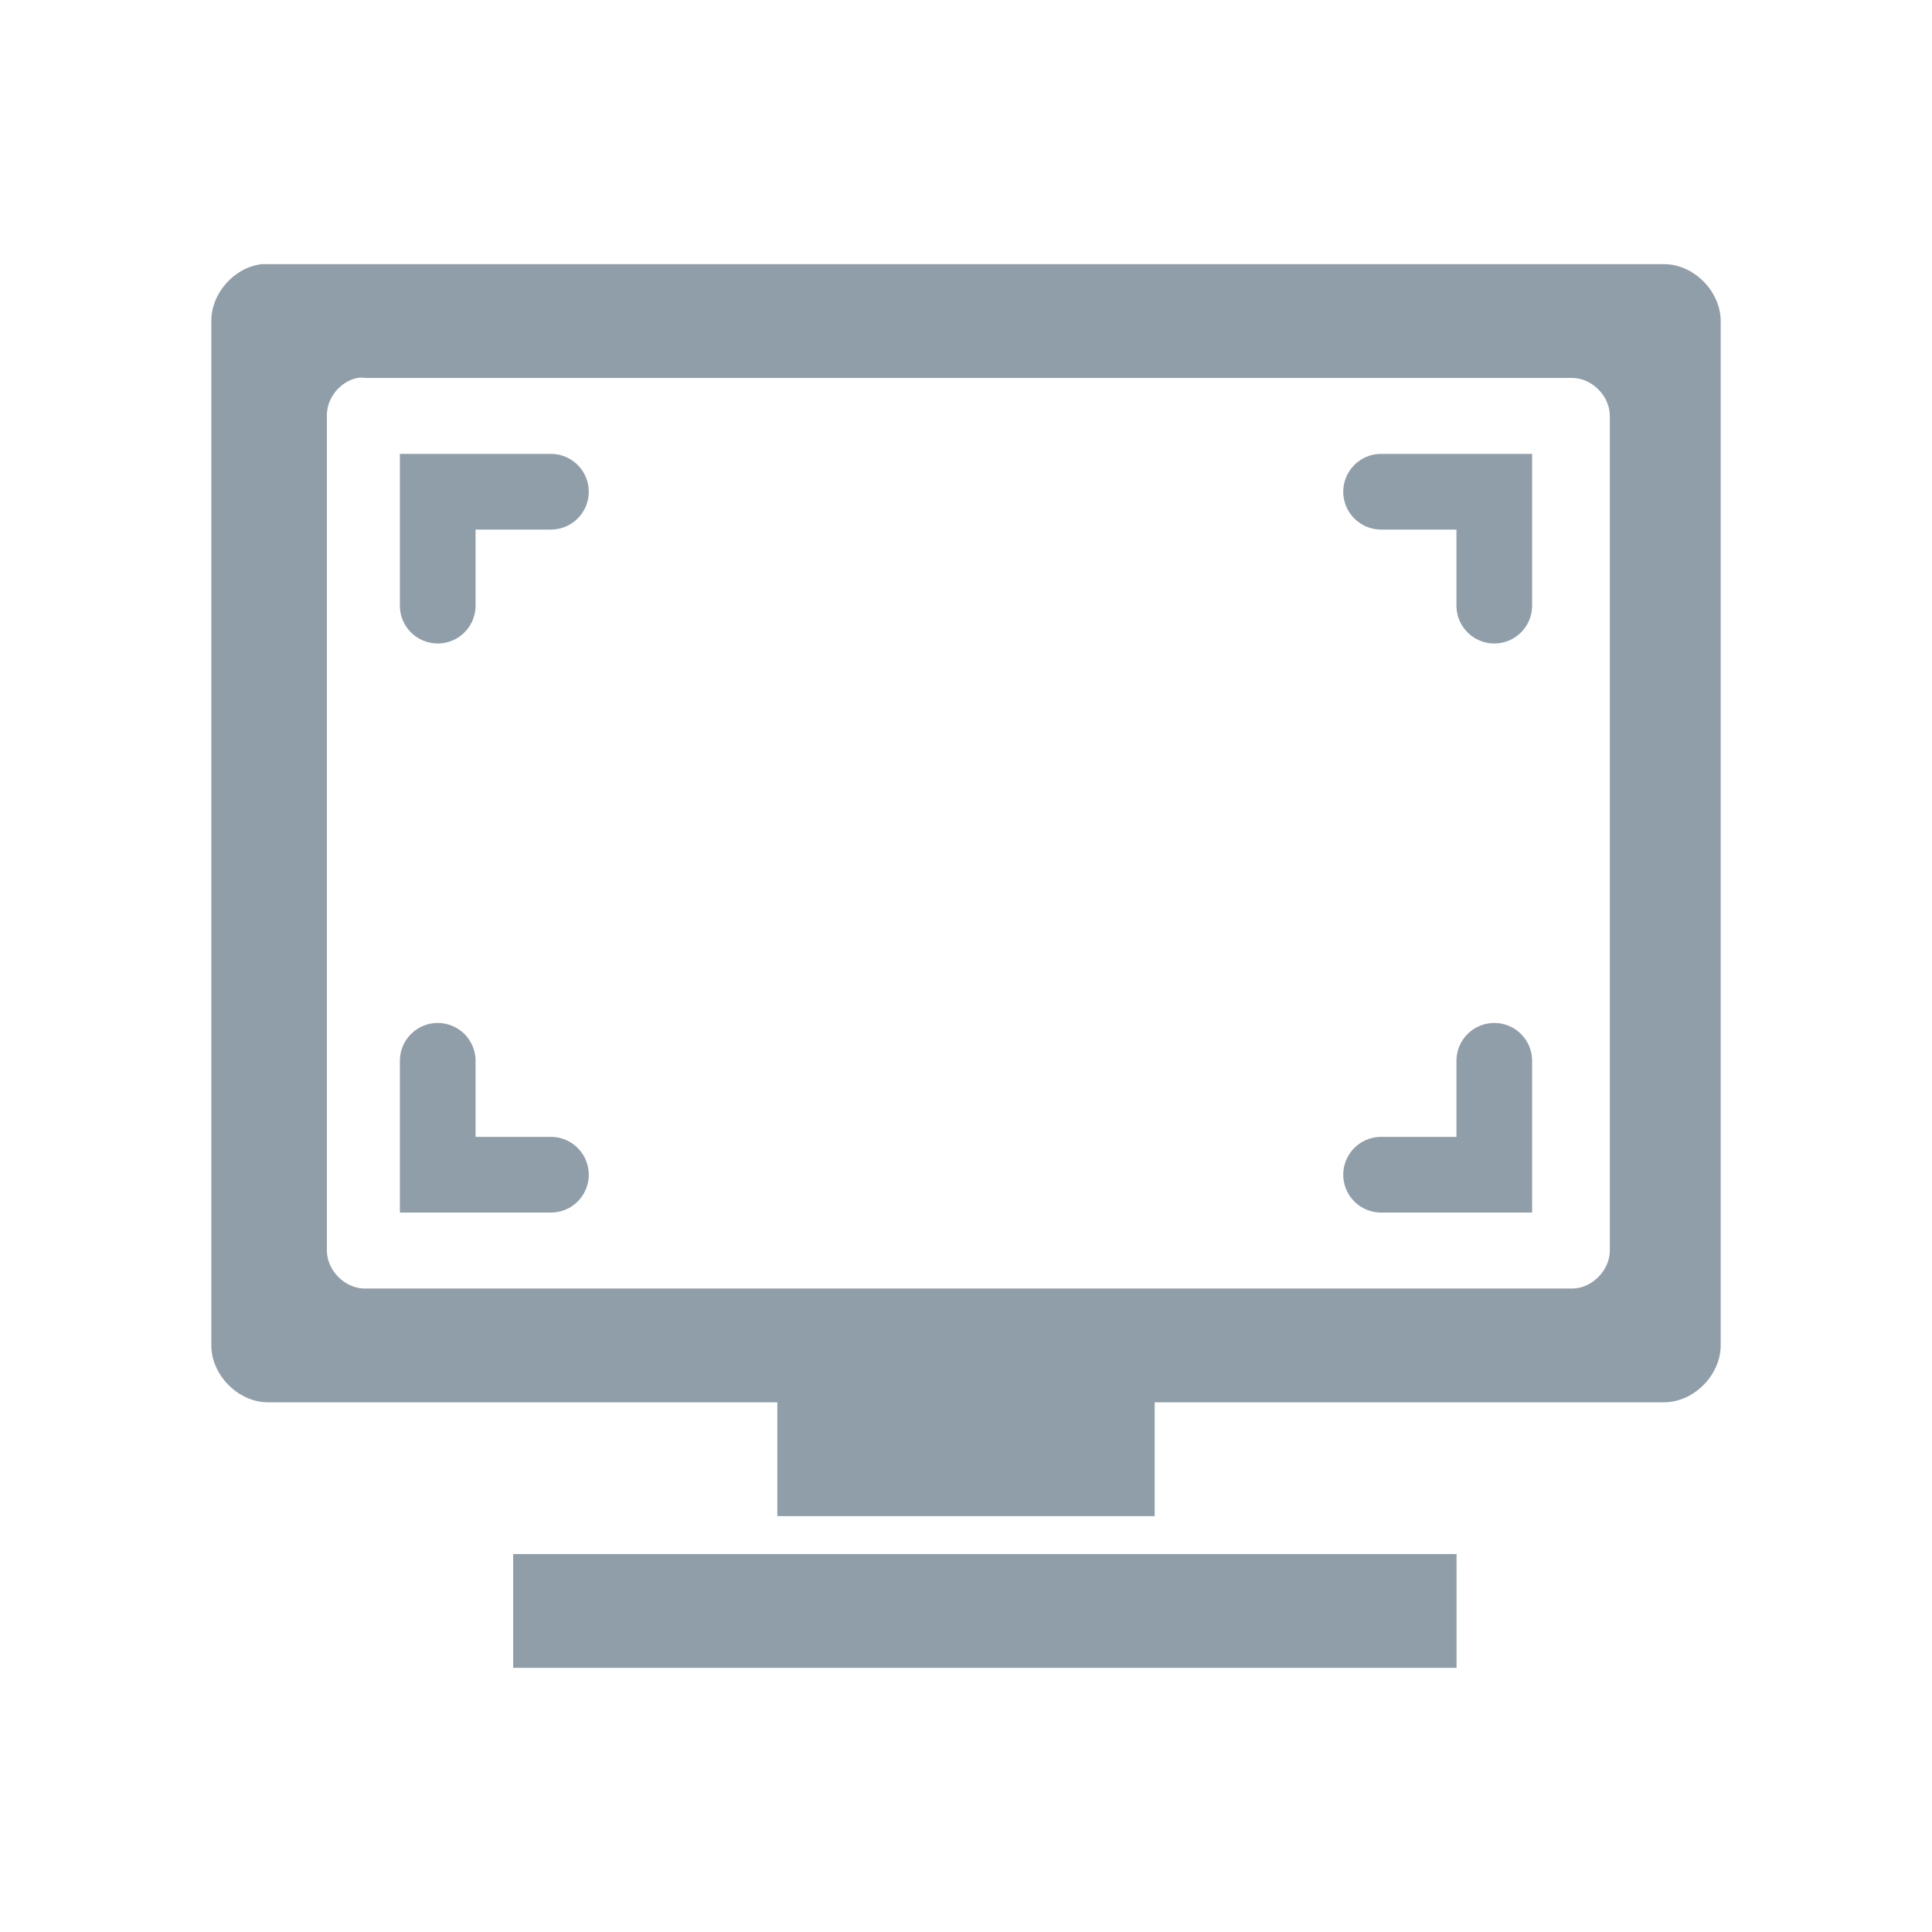 <svg width="64" xmlns="http://www.w3.org/2000/svg" height="64" viewBox="0 0 64 64" xmlns:xlink="http://www.w3.org/1999/xlink">
<path style="fill:#909ea9" d="M 8.68 8.75 C 7.766 8.848 6.996 9.711 7 10.637 L 7 44.566 C 7 45.555 7.895 46.453 8.875 46.453 L 25.75 46.453 L 25.75 50.223 L 38.25 50.223 L 38.25 46.453 L 55.125 46.453 C 56.105 46.453 57 45.555 57 44.566 L 57 10.637 C 57 9.648 56.105 8.75 55.125 8.75 Z M 11.844 12.52 C 11.922 12.504 12 12.504 12.078 12.52 L 52.078 12.52 C 52.734 12.52 53.328 13.117 53.328 13.777 L 53.328 41.426 C 53.328 42.082 52.734 42.684 52.078 42.684 L 12.078 42.684 C 11.422 42.684 10.828 42.082 10.828 41.426 L 10.828 13.777 C 10.816 13.191 11.27 12.629 11.844 12.52 Z M 17 51.48 L 17 55.25 L 48.25 55.25 L 48.25 51.48 Z "/>
<g style="stroke-linecap:round;stroke:#909ea9;fill:none;stroke-width:10.027">
<path d="M 58 -67.438 L 58 -52.344 L 73 -52.344 " transform="matrix(.25 0 0 .25 0 52)"/>
<path d="M 198 -67.438 L 198 -52.344 L 183 -52.344 " transform="matrix(.25 0 0 .25 0 52)"/>
<path d="M 183 -142.844 L 198 -142.844 L 198 -127.75 " transform="matrix(.25 0 0 .25 0 52)"/>
<path d="M 58 -127.75 L 58 -142.844 L 73 -142.844 " transform="matrix(.25 0 0 .25 0 52)"/>
</g>
</svg>
